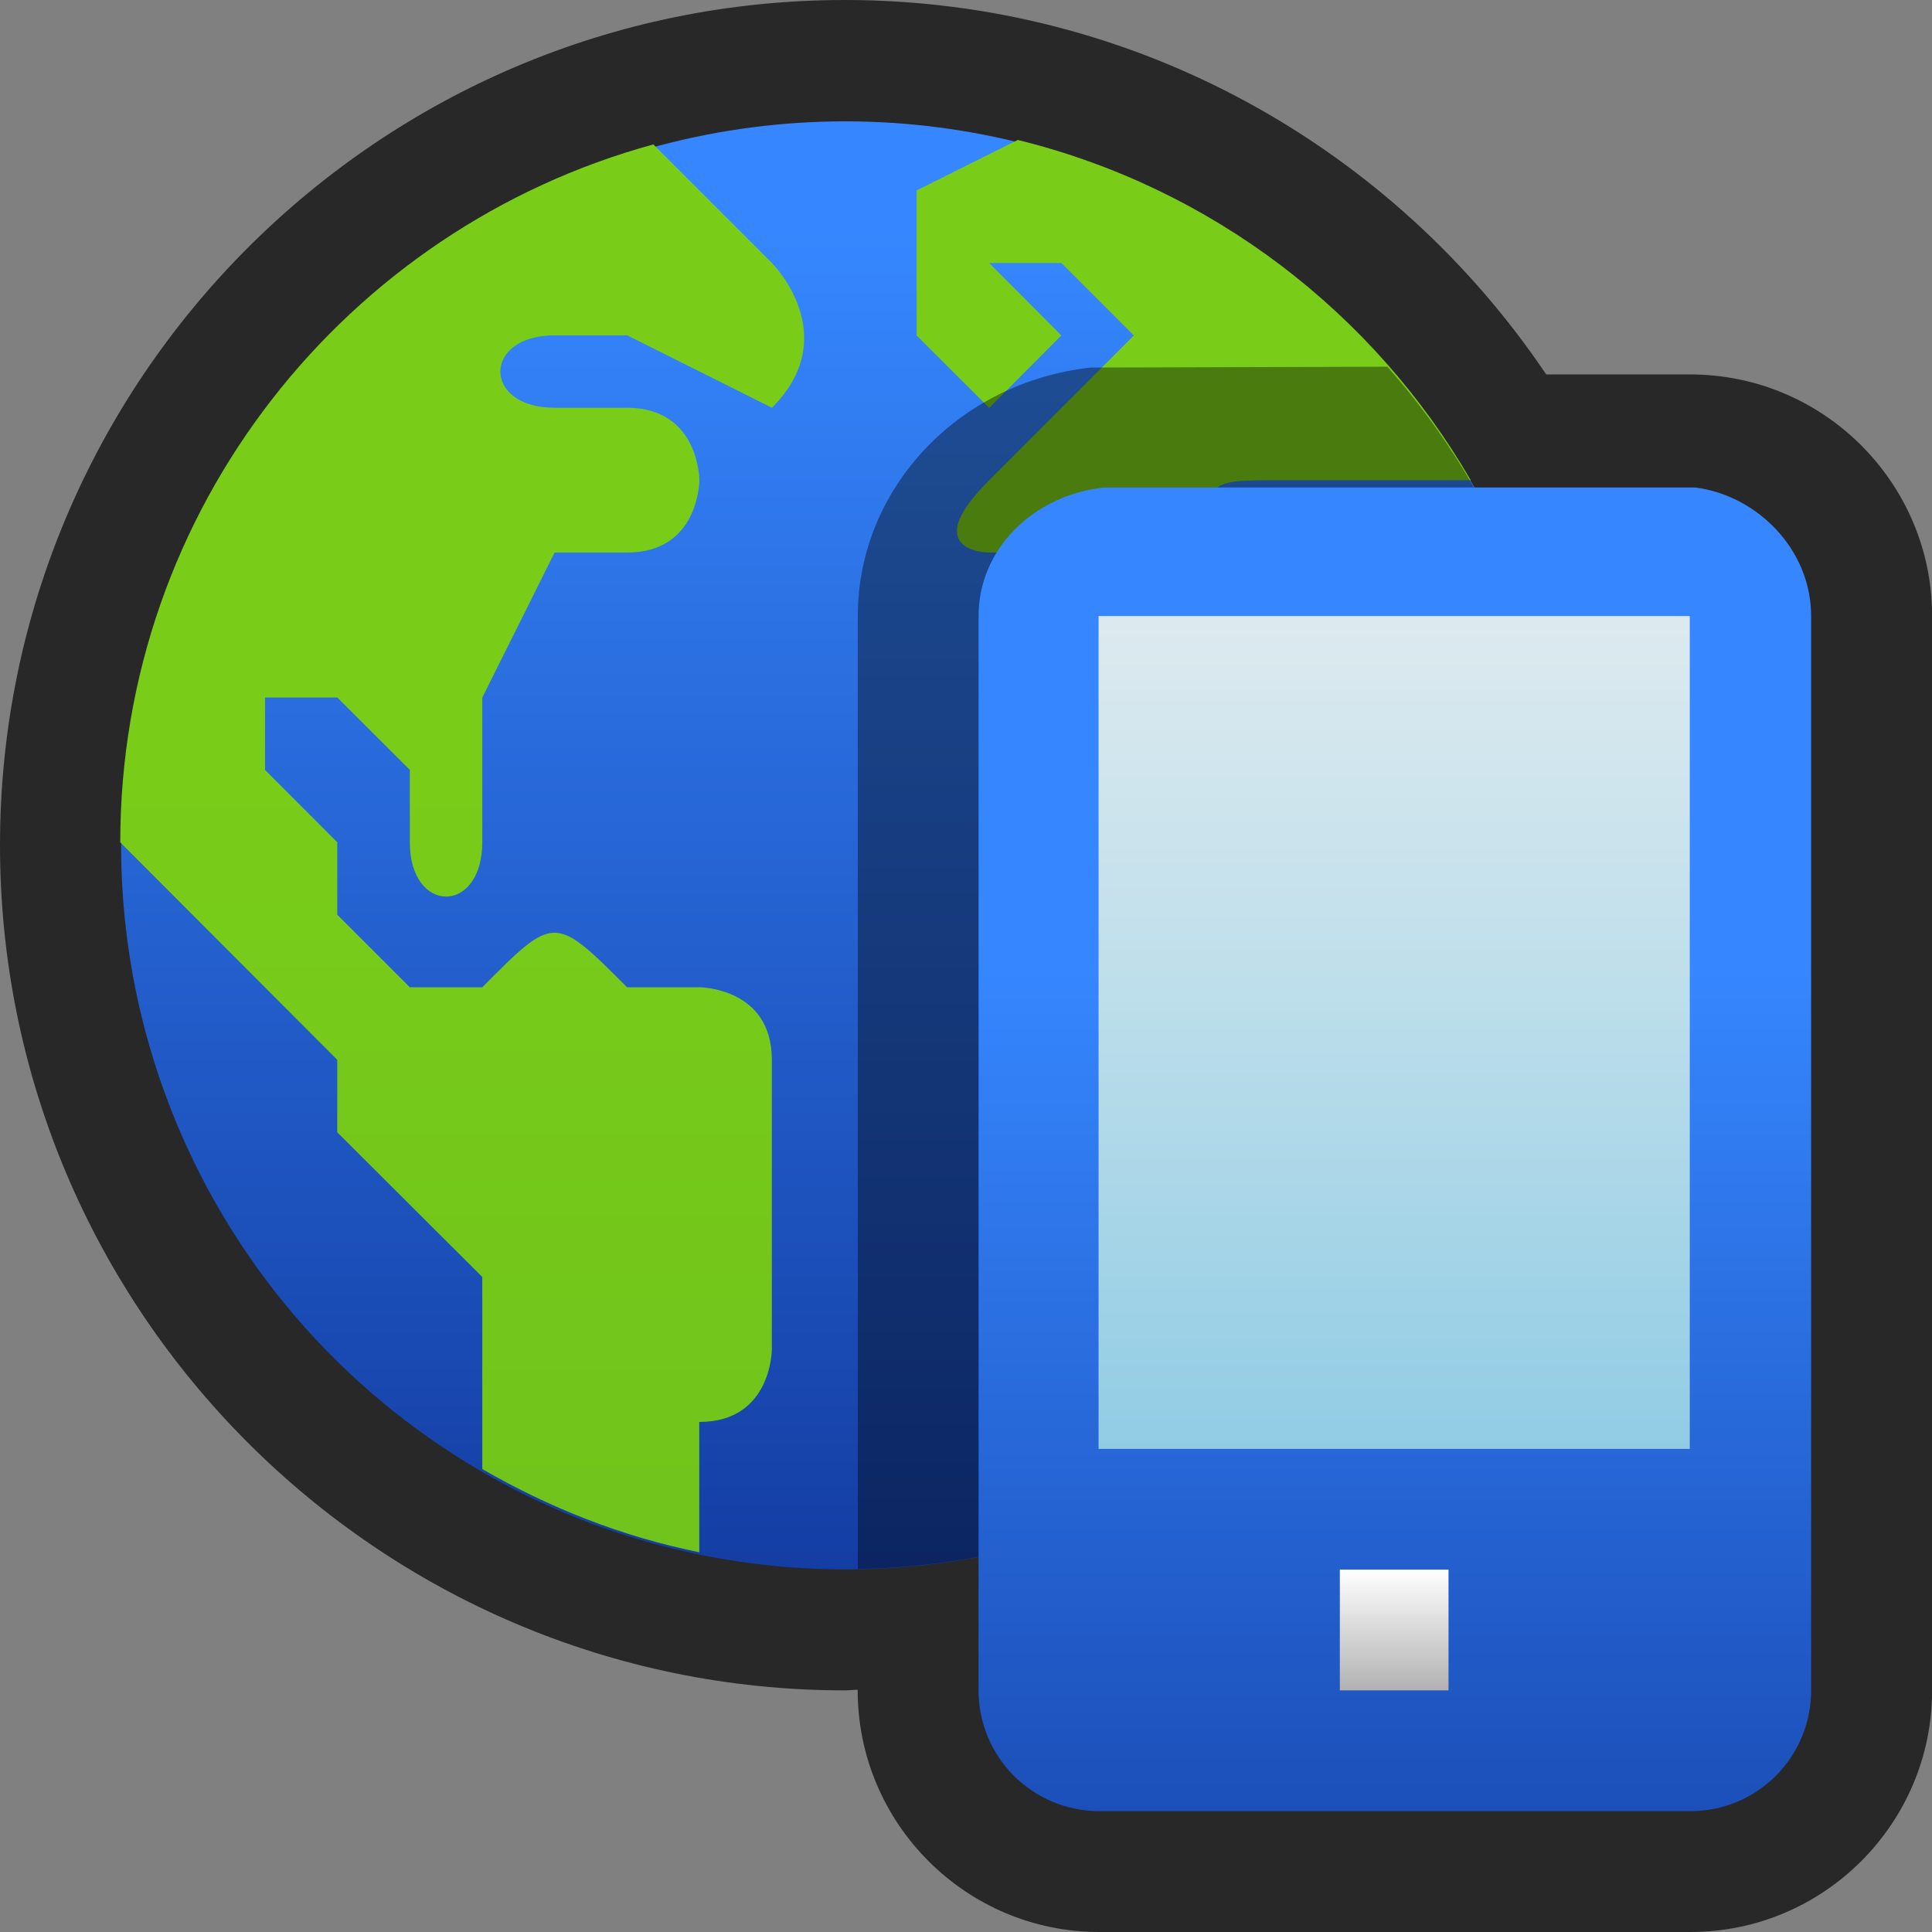 <?xml version="1.0" encoding="UTF-8"?>
<!DOCTYPE svg PUBLIC "-//W3C//DTD SVG 1.1 Tiny//EN" "http://www.w3.org/Graphics/SVG/1.1/DTD/svg11-tiny.dtd">
<svg xmlns="http://www.w3.org/2000/svg" xmlns:xlink="http://www.w3.org/1999/xlink" baseProfile="tiny" height="16px" version="1.1" viewBox="0 0 16 16" width="16px" x="0px" y="0px">
<rect x="0" y="0" width="16" height="16" fill="#808080" stroke="none"/>
<path d="M13.998,3.101h-1.193C11.547,1.232,9.413,0,6.996,0C3.138,0,0,3.141,0,7  c0,3.858,3.138,6.999,6.996,6.999c0.036,0,0.071-0.005,0.107-0.005v0.005c0,1.103,0.898,2.001,2,2.001h4.896  c1.104,0,2.002-0.898,2.002-2.001V5.1C16,3.999,15.102,3.101,13.998,3.101z" fill="#030303" fill-opacity="0.7" stroke-opacity="0.7"/>
<linearGradient gradientUnits="userSpaceOnUse" id="SVGID_1_" x1="6.998" x2="6.998" y1="1.897" y2="17.606">
<stop offset="0" style="stop-color:#3687FF"/>
<stop offset="1" style="stop-color:#051F7D"/>
</linearGradient>
<circle cx="6.999" cy="7.001" fill="url(#SVGID_1_)" r="5.996"/>
<linearGradient gradientUnits="userSpaceOnUse" id="SVGID_2_" x1="6.587" x2="6.587" y1="6.299" y2="78.924">
<stop offset="0" style="stop-color:#79CD19"/>
<stop offset="1" style="stop-color:#1B6332"/>
</linearGradient>
<path d="M9.99,4.576c0-0.599,0-0.599,0.6-0.599h1.59c-0.805-1.391-2.15-2.424-3.751-2.818L7.591,1.577v1.201  l0.601,0.6l0.598-0.6l-0.598-0.6H8.79l0.6,0.6c0,0-1.015,1.016-1.198,1.199c-0.601,0.599,0,0.599,0,0.599H8.79  C8.79,4.576,9.99,5.178,9.99,4.576z M5.411,1.196C2.868,1.891,0.996,4.213,0.996,6.976l1.797,1.801v0.6  c0.373,0.373,1.201,1.198,1.201,1.198v1.591c0.55,0.318,1.153,0.559,1.797,0.689v-1.079c0.601,0,0.601-0.6,0.601-0.6V8.776  c0-0.6-0.601-0.6-0.601-0.6H5.193c-0.601-0.602-0.601-0.602-1.199,0h-0.6L2.793,7.575v-0.6C2.581,6.763,2.195,6.376,2.195,6.376  v-0.6h0.598l0.601,0.6v0.599c0,0.6,0.6,0.6,0.6,0V5.777l0.599-1.201c0,0,0.2,0,0.601,0c0.598,0,0.598-0.599,0.598-0.599  s0-0.6-0.598-0.6H4.593c-0.599,0-0.599-0.6,0-0.6h0.601l1.199,0.6c0.6-0.6,0-1.199,0-1.199C6.369,2.155,5.749,1.534,5.411,1.196z" fill="url(#SVGID_2_)"/>
<path d="M9.032,3.044c-1.1,0.122-1.928,1.007-1.928,2.057v7.893c3.263-0.058,5.89-2.715,5.89-5.993  c0-1.521-0.57-2.907-1.504-3.964L9.032,3.044z" fill-opacity="0.4" stroke-opacity="0.4"/>
<linearGradient gradientUnits="userSpaceOnUse" id="SVGID_3_" x1="11.553" x2="11.553" y1="7.959" y2="21.034">
<stop offset="0" style="stop-color:#3687FF"/>
<stop offset="1" style="stop-color:#051F7D"/>
</linearGradient>
<path d="M9.143,4.037C8.552,4.102,8.104,4.55,8.104,5.102v8.897c0,0.553,0.448,1,0.999,1h4.898  c0.551,0,0.998-0.447,0.998-1V5.102c0-0.552-0.447-1-0.961-1.065H9.143z" fill="url(#SVGID_3_)"/>
<linearGradient gradientUnits="userSpaceOnUse" id="SVGID_4_" x1="11.546" x2="11.546" y1="2.419" y2="16.598">
<stop offset="0" style="stop-color:#F2F2F2"/>
<stop offset="0.136" style="stop-color:#E4EDF0"/>
<stop offset="0.393" style="stop-color:#C0DFEB"/>
<stop offset="0.739" style="stop-color:#86C8E3"/>
<stop offset="0.995" style="stop-color:#57B6DD"/>
<stop offset="1" style="stop-color:#57B6DD"/>
</linearGradient>
<rect fill="url(#SVGID_4_)" height="6.897" width="4.896" x="9.098" y="5.102"/>
<linearGradient gradientUnits="userSpaceOnUse" id="SVGID_5_" x1="11.546" x2="11.546" y1="12.999" y2="13.999">
<stop offset="0" style="stop-color:#FFFFFF"/>
<stop offset="1" style="stop-color:#B2B2B2"/>
</linearGradient>
<rect fill="url(#SVGID_5_)" height="1" width="0.9" x="11.096" y="12.999"/>
<polygon fill="none" points="16,16 0.008,16 0,0.002 15.992,0.002 "/>
</svg>
